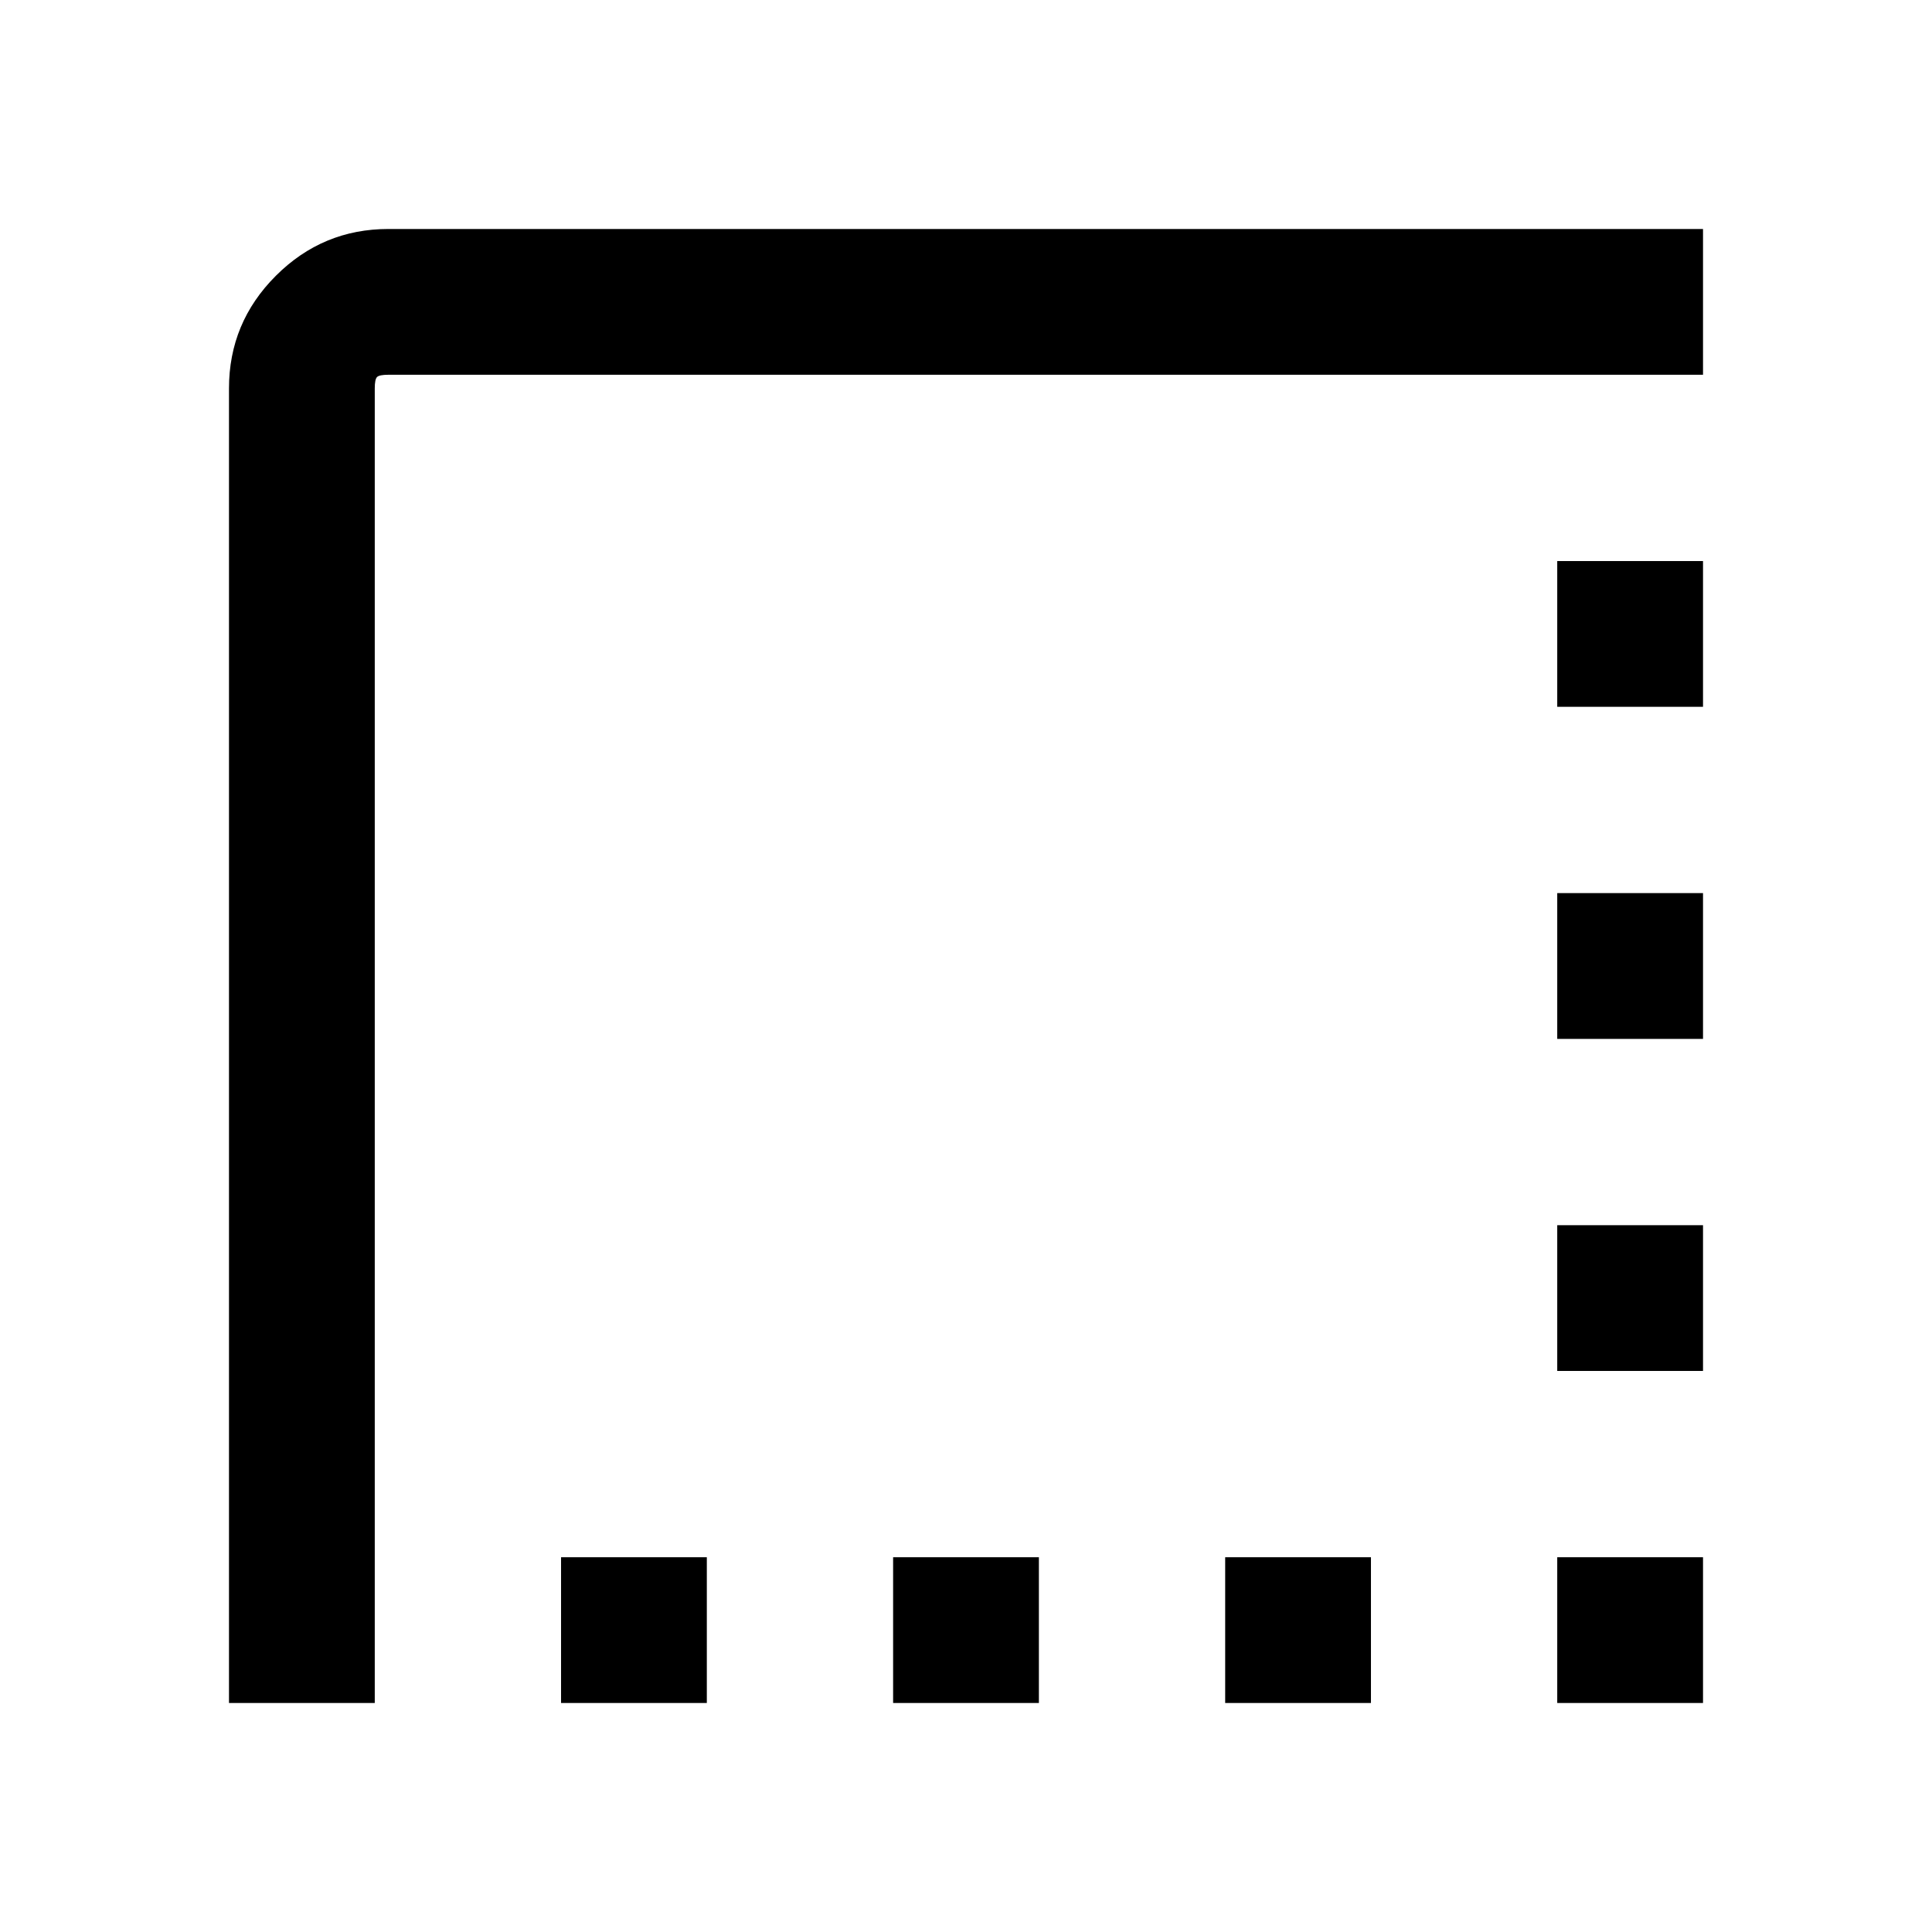 <svg xmlns="http://www.w3.org/2000/svg" width="48" height="48" viewBox="0 -960 960 960"><path d="M608.782-113.782v-72.436h72.436v72.436h-72.436Zm165 0v-72.436h72.436v72.436h-72.436Zm-495 0v-72.436h72.436v72.436h-72.436Zm165 0v-72.436h72.436v72.436h-72.436Zm330-165v-72.436h72.436v72.436h-72.436Zm0-165v-72.436h72.436v72.436h-72.436Zm-660 330v-653.217q0-32.678 23.271-55.948 23.27-23.271 55.948-23.271h653.217v72.436H193.001q-4.522 0-5.653 1.13-1.13 1.131-1.13 5.653v653.217h-72.436Zm660-495v-72.436h72.436v72.436h-72.436Z"/></svg>